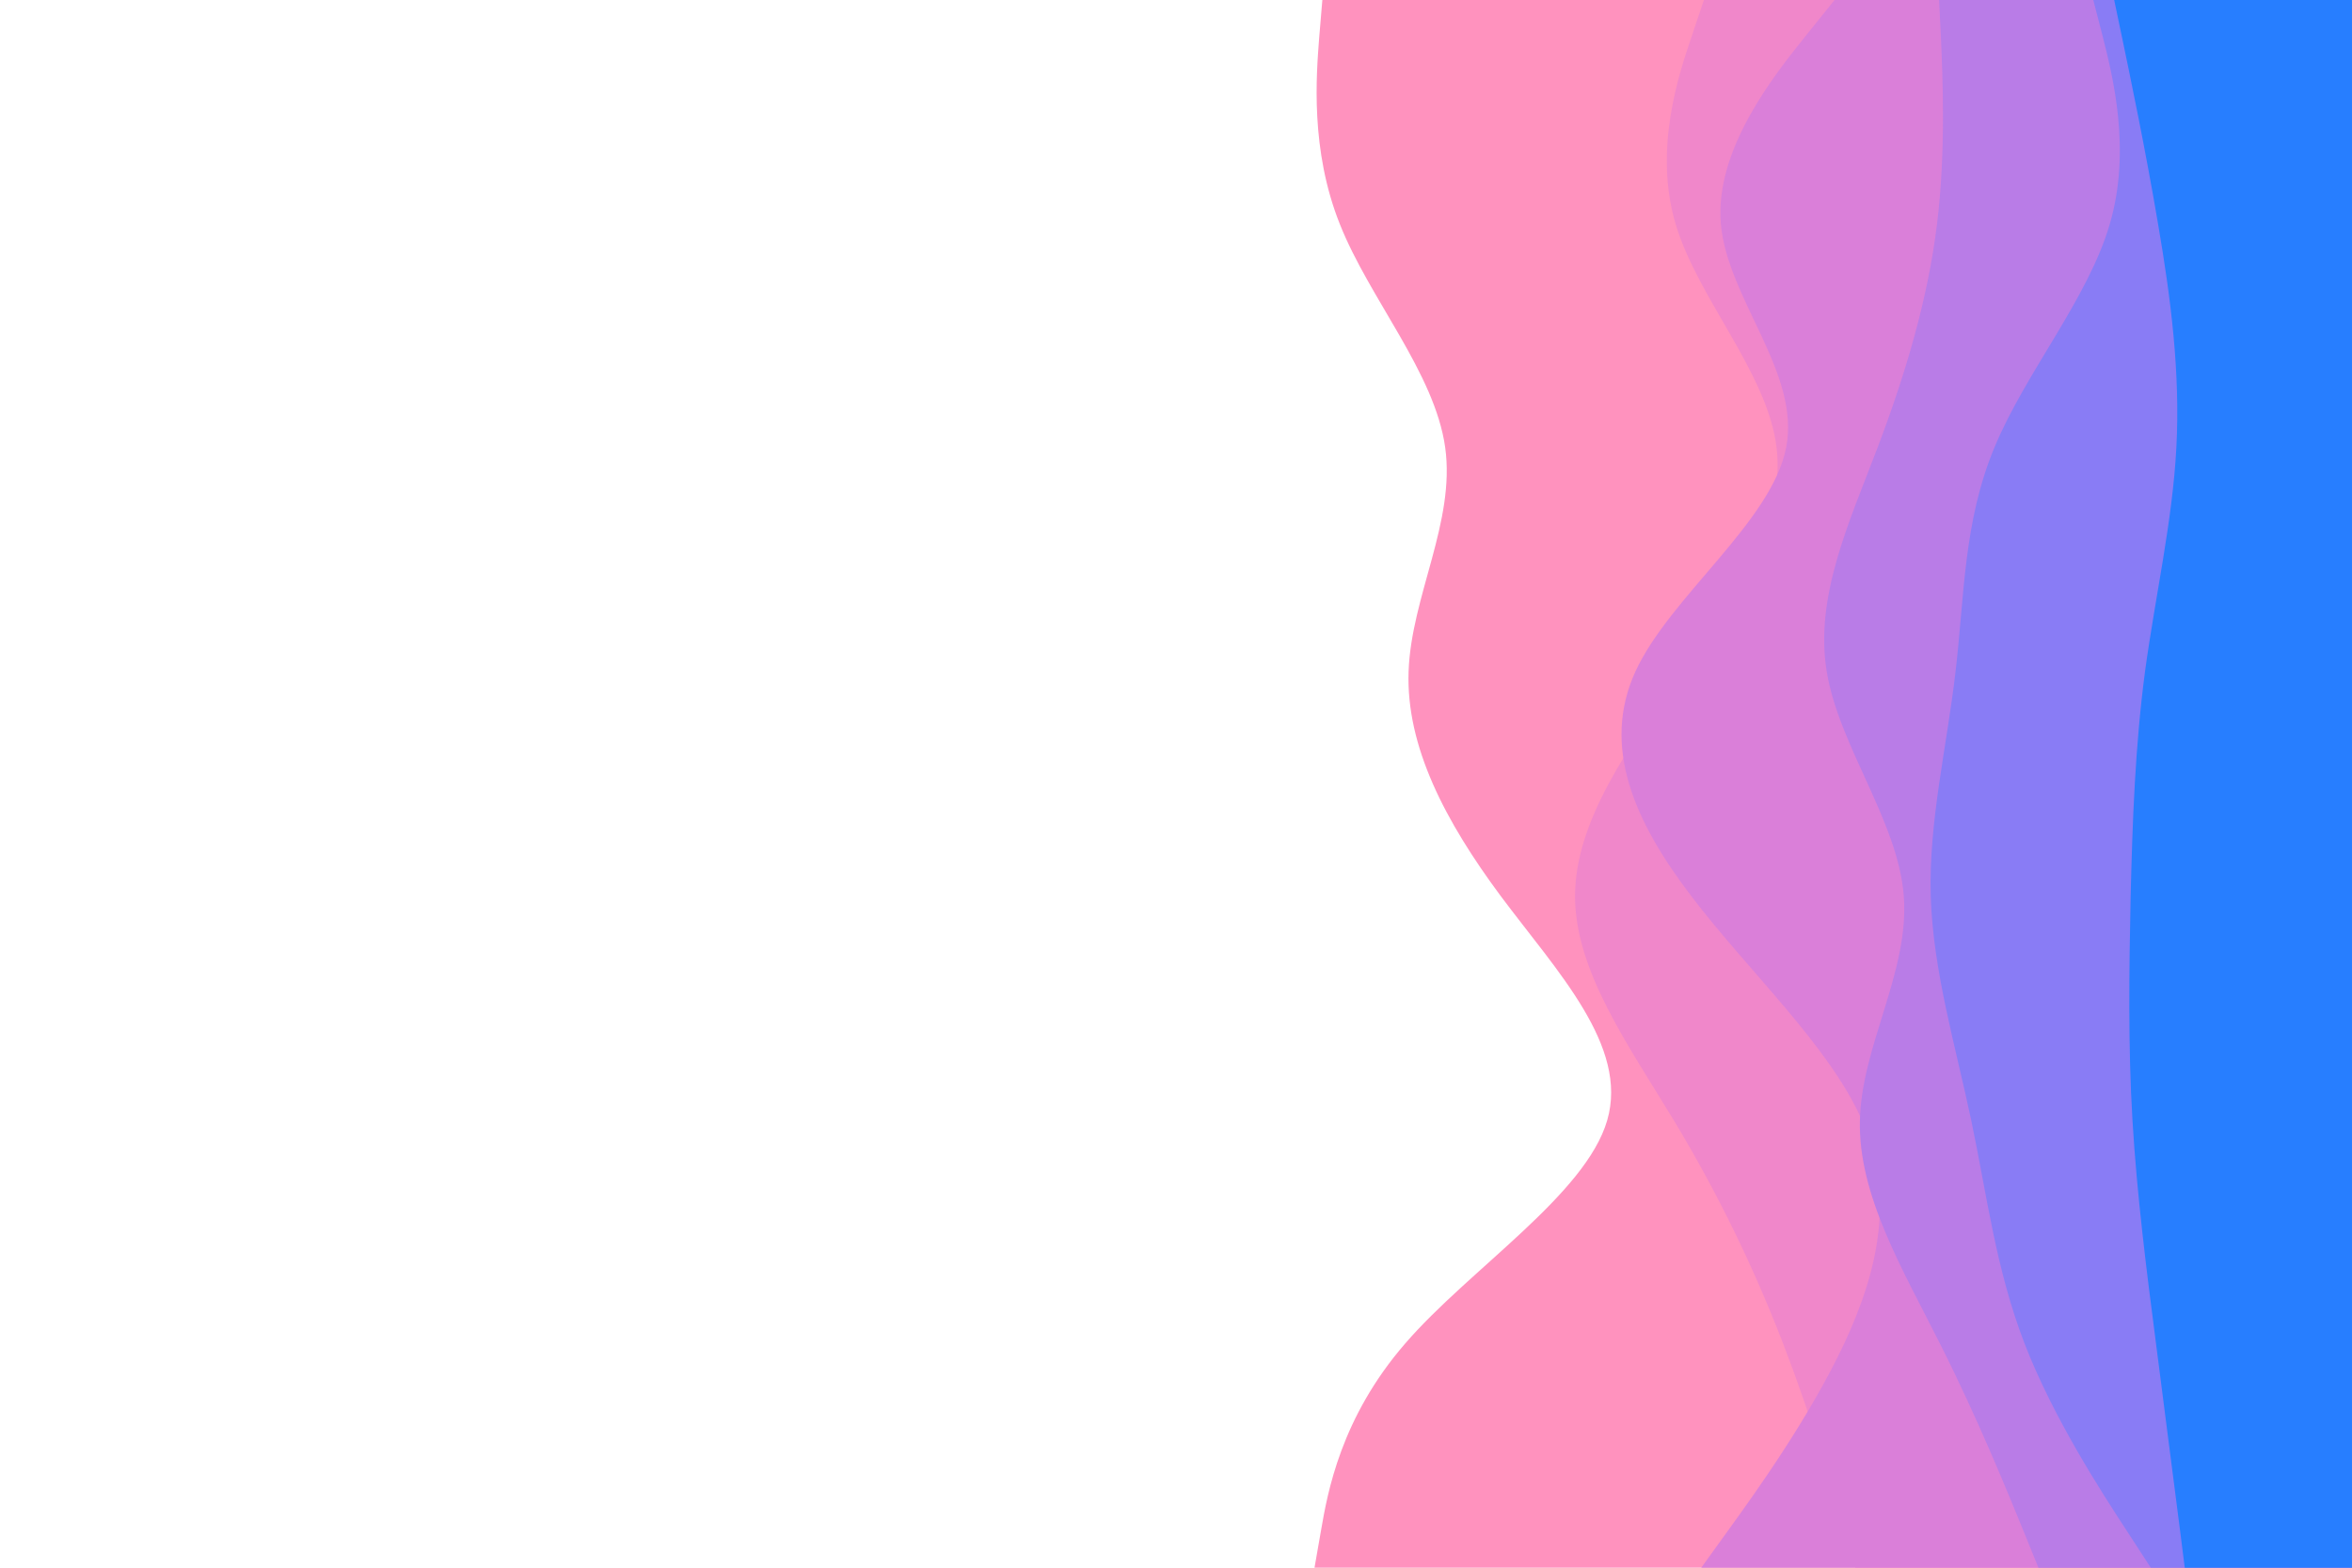 <svg id="visual" viewBox="0 0 900 600" width="900" height="600" xmlns="http://www.w3.org/2000/svg" xmlns:xlink="http://www.w3.org/1999/xlink" version="1.1"><rect x="0" y="0" width="900" height="600" fill="#ffffff"></rect><path d="M503 600L505.5 585.7C508 571.3 513 542.7 537.7 514.2C562.3 485.7 606.7 457.3 615 428.8C623.3 400.3 595.7 371.7 574.3 343C553 314.3 538 285.7 539 257C540 228.3 557 199.7 553 171.2C549 142.7 524 114.3 512.7 85.8C501.3 57.3 503.7 28.7 504.8 14.3L506 0L900 0L900 14.3C900 28.7 900 57.3 900 85.8C900 114.3 900 142.7 900 171.2C900 199.7 900 228.3 900 257C900 285.7 900 314.3 900 343C900 371.7 900 400.3 900 428.8C900 457.3 900 485.7 900 514.2C900 542.7 900 571.3 900 585.7L900 600Z" fill="#ff92be"></path><path d="M710 600L705.8 585.7C701.7 571.3 693.3 542.7 682.3 514.2C671.3 485.7 657.7 457.3 640.5 428.8C623.3 400.3 602.7 371.7 602.7 343C602.7 314.3 623.3 285.7 643.5 257C663.7 228.3 683.3 199.7 679.8 171.2C676.3 142.7 649.7 114.3 641.2 85.8C632.7 57.3 642.3 28.7 647.2 14.3L652 0L900 0L900 14.3C900 28.7 900 57.3 900 85.8C900 114.3 900 142.7 900 171.2C900 199.7 900 228.3 900 257C900 285.7 900 314.3 900 343C900 371.7 900 400.3 900 428.8C900 457.3 900 485.7 900 514.2C900 542.7 900 571.3 900 585.7L900 600Z" fill="#f087ca"></path><path d="M651 600L661.3 585.7C671.7 571.3 692.3 542.7 705.7 514.2C719 485.7 725 457.3 712.5 428.8C700 400.3 669 371.7 647.2 343C625.3 314.3 612.7 285.7 625.8 257C639 228.3 678 199.7 683.5 171.2C689 142.7 661 114.3 658.5 85.8C656 57.3 679 28.7 690.5 14.3L702 0L900 0L900 14.3C900 28.7 900 57.3 900 85.8C900 114.3 900 142.7 900 171.2C900 199.7 900 228.3 900 257C900 285.7 900 314.3 900 343C900 371.7 900 400.3 900 428.8C900 457.3 900 485.7 900 514.2C900 542.7 900 571.3 900 585.7L900 600Z" fill="#da7fd9"></path><path d="M780 600L774.2 585.7C768.3 571.3 756.7 542.7 742.3 514.2C728 485.7 711 457.3 711.7 428.8C712.3 400.3 730.7 371.7 728.5 343C726.3 314.3 703.7 285.7 699 257C694.3 228.3 707.7 199.7 718.5 171.2C729.3 142.7 737.7 114.3 741.2 85.8C744.7 57.3 743.3 28.7 742.7 14.3L742 0L900 0L900 14.3C900 28.7 900 57.3 900 85.8C900 114.3 900 142.7 900 171.2C900 199.7 900 228.3 900 257C900 285.7 900 314.3 900 343C900 371.7 900 400.3 900 428.8C900 457.3 900 485.7 900 514.2C900 542.7 900 571.3 900 585.7L900 600Z" fill="#b97ce7"></path><path d="M823 600L813.7 585.7C804.3 571.3 785.7 542.7 774.7 514.2C763.7 485.7 760.3 457.3 754.3 428.8C748.3 400.3 739.7 371.7 738.8 343C738 314.3 745 285.7 748.3 257C751.7 228.3 751.3 199.7 763.2 171.2C775 142.7 799 114.3 807.3 85.8C815.7 57.3 808.3 28.7 804.7 14.3L801 0L900 0L900 14.3C900 28.7 900 57.3 900 85.8C900 114.3 900 142.7 900 171.2C900 199.7 900 228.3 900 257C900 285.7 900 314.3 900 343C900 371.7 900 400.3 900 428.8C900 457.3 900 485.7 900 514.2C900 542.7 900 571.3 900 585.7L900 600Z" fill="#897cf5"></path><path d="M836 600L834.2 585.7C832.3 571.3 828.7 542.7 825 514.2C821.3 485.7 817.7 457.3 816 428.8C814.3 400.3 814.7 371.7 815.3 343C816 314.3 817 285.7 820.8 257C824.7 228.3 831.3 199.7 832.8 171.2C834.3 142.7 830.7 114.3 825.8 85.8C821 57.3 815 28.7 812 14.3L809 0L900 0L900 14.3C900 28.7 900 57.3 900 85.8C900 114.3 900 142.7 900 171.2C900 199.7 900 228.3 900 257C900 285.7 900 314.3 900 343C900 371.7 900 400.3 900 428.8C900 457.3 900 485.7 900 514.2C900 542.7 900 571.3 900 585.7L900 600Z" fill="#277eff"></path></svg>